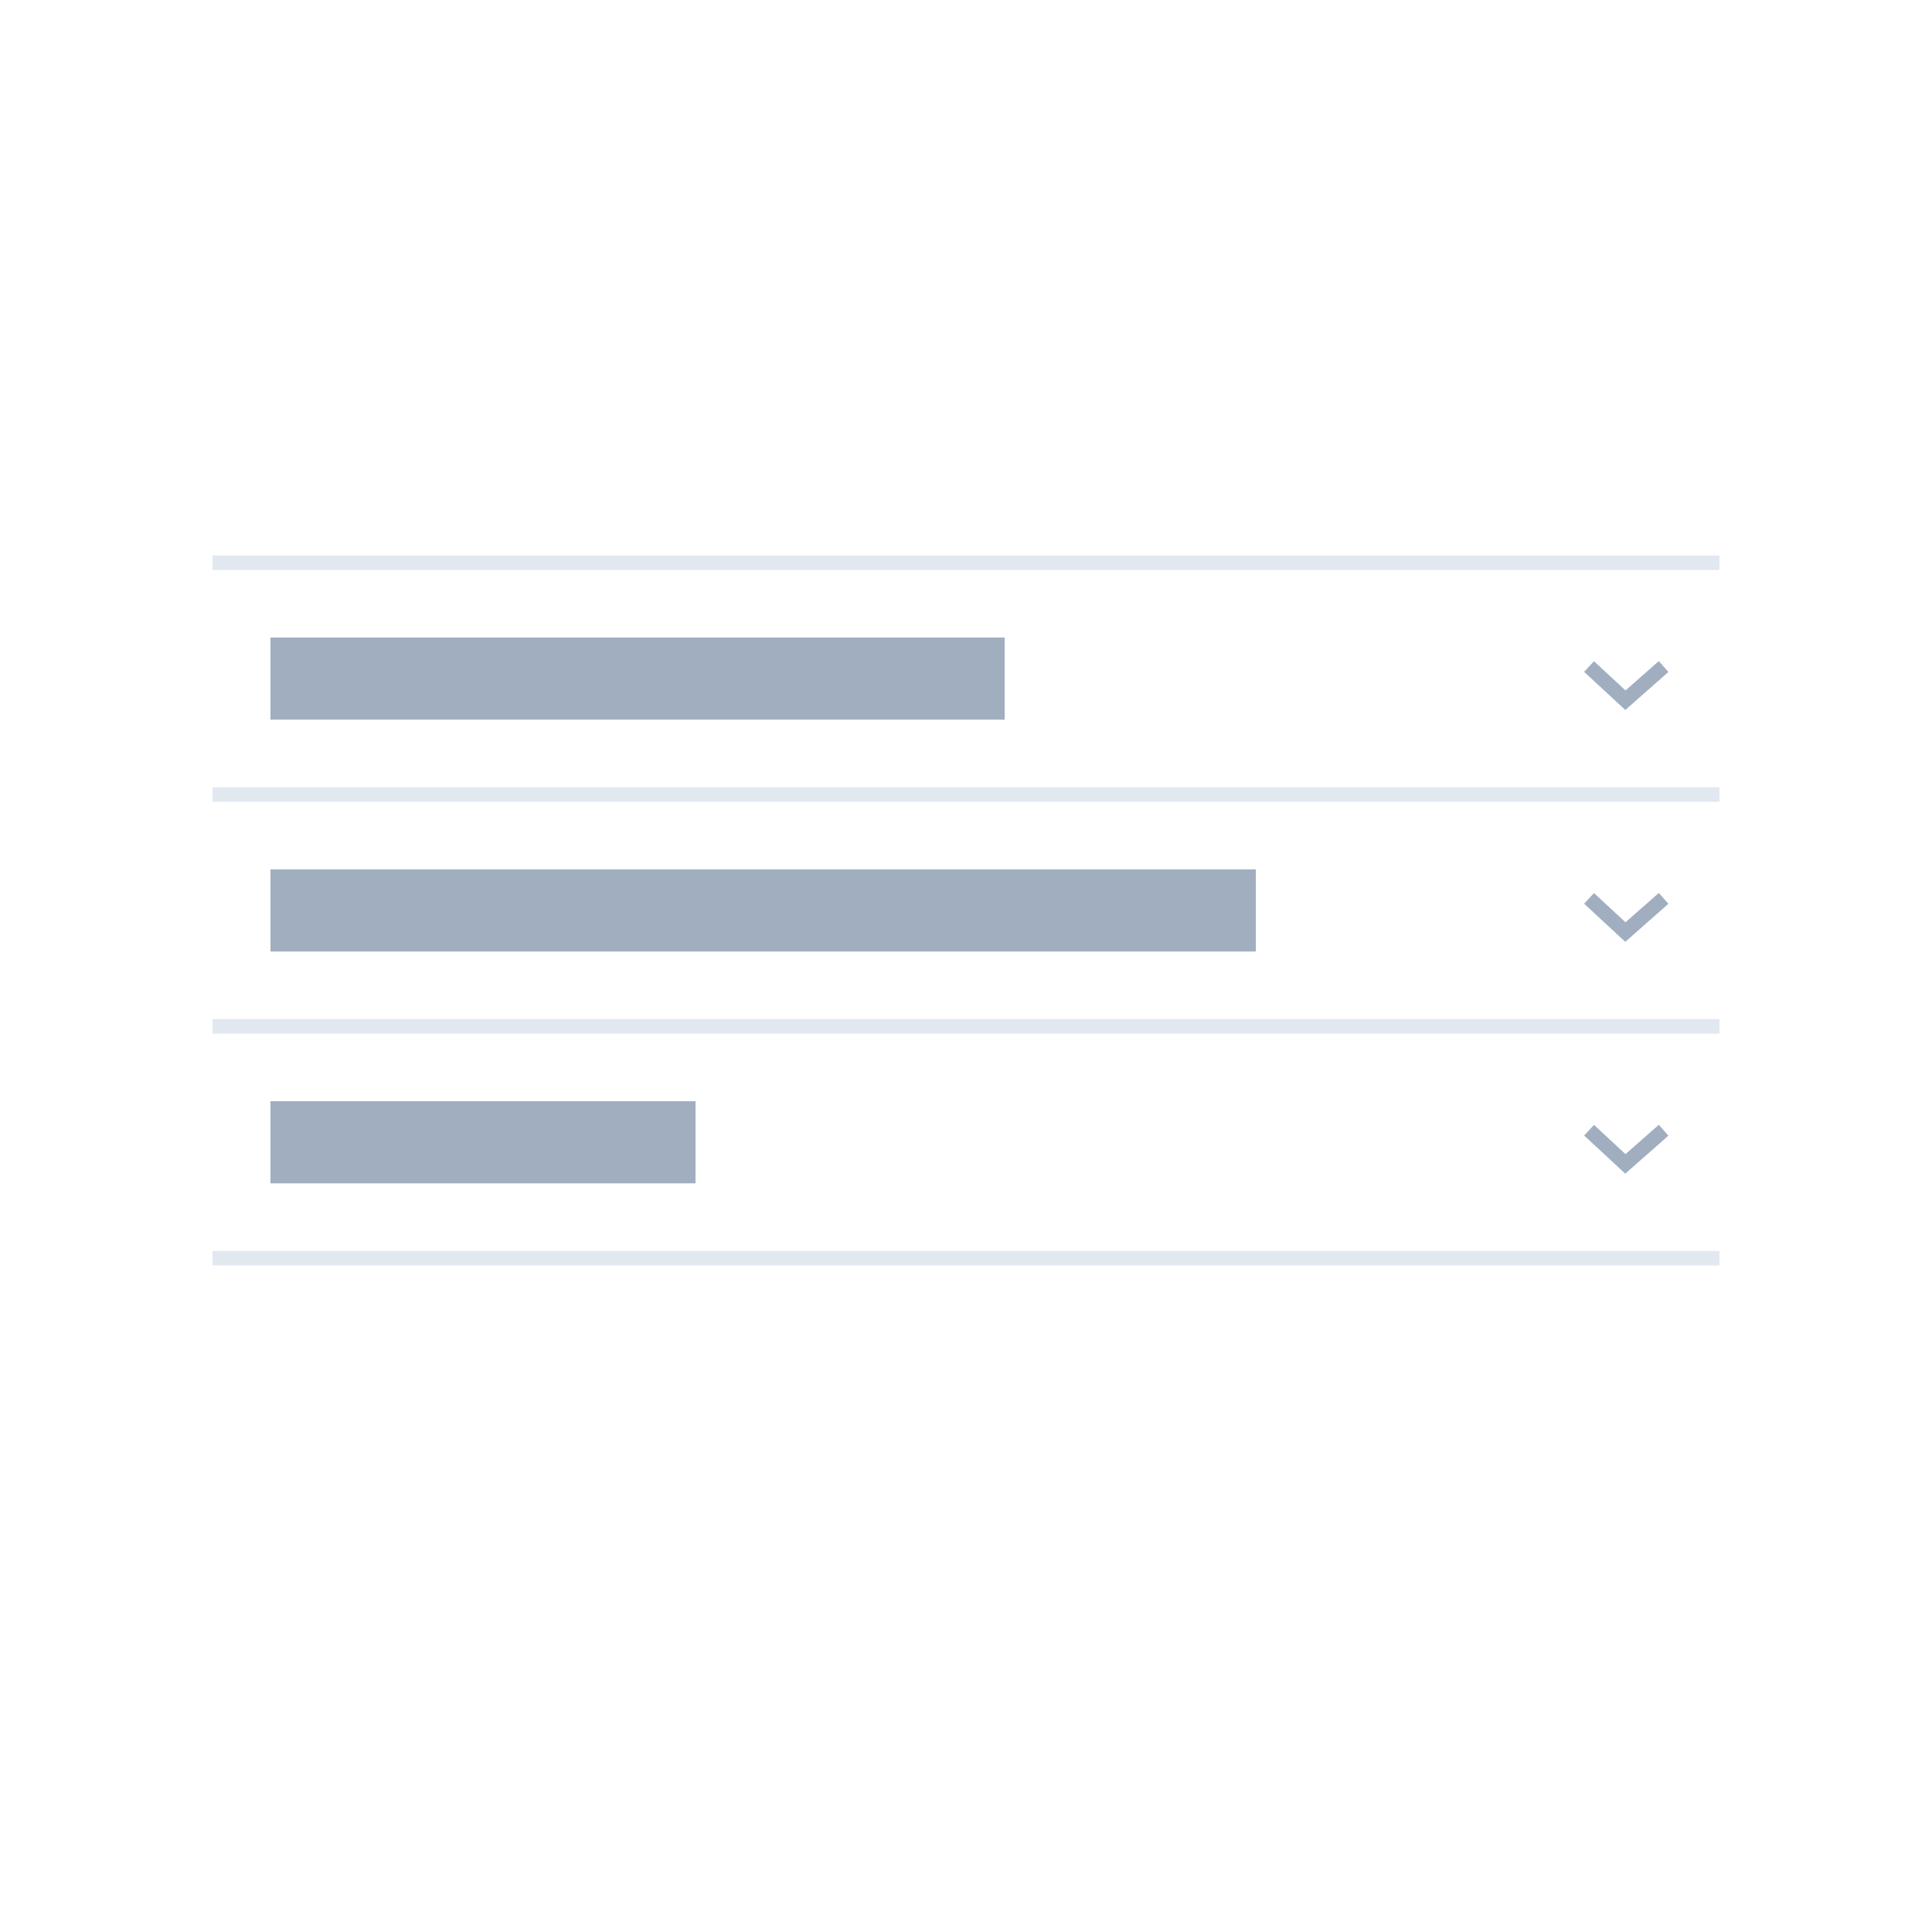 <svg width="400" height="400" viewBox="0 0 400 400" fill="none" xmlns="http://www.w3.org/2000/svg">
<rect width="400" height="400" fill="white"/>
<rect x="44" y="115" width="312" height="3" fill="#E2E8F0"/>
<rect x="56" y="132" width="152" height="17" fill="#A0AEC0"/>
<rect x="56" y="180" width="204" height="17" fill="#A0AEC0"/>
<rect x="56" y="228" width="88" height="17" fill="#A0AEC0"/>
<rect x="44" y="163" width="312" height="3" fill="#E2E8F0"/>
<rect x="44" y="211" width="312" height="3" fill="#E2E8F0"/>
<rect x="44" y="259" width="312" height="3" fill="#E2E8F0"/>
<path fill-rule="evenodd" clip-rule="evenodd" d="M345.424 139.126L336.493 146.994L327.98 139.1L330.02 136.9L336.544 142.95L343.441 136.875L345.424 139.126Z" fill="#A0AEC0"/>
<path fill-rule="evenodd" clip-rule="evenodd" d="M345.424 187.126L336.493 194.994L327.98 187.1L330.02 184.9L336.544 190.95L343.441 184.875L345.424 187.126Z" fill="#A0AEC0"/>
<path fill-rule="evenodd" clip-rule="evenodd" d="M345.424 235.126L336.493 242.994L327.98 235.1L330.02 232.9L336.544 238.95L343.441 232.875L345.424 235.126Z" fill="#A0AEC0"/>
</svg>
